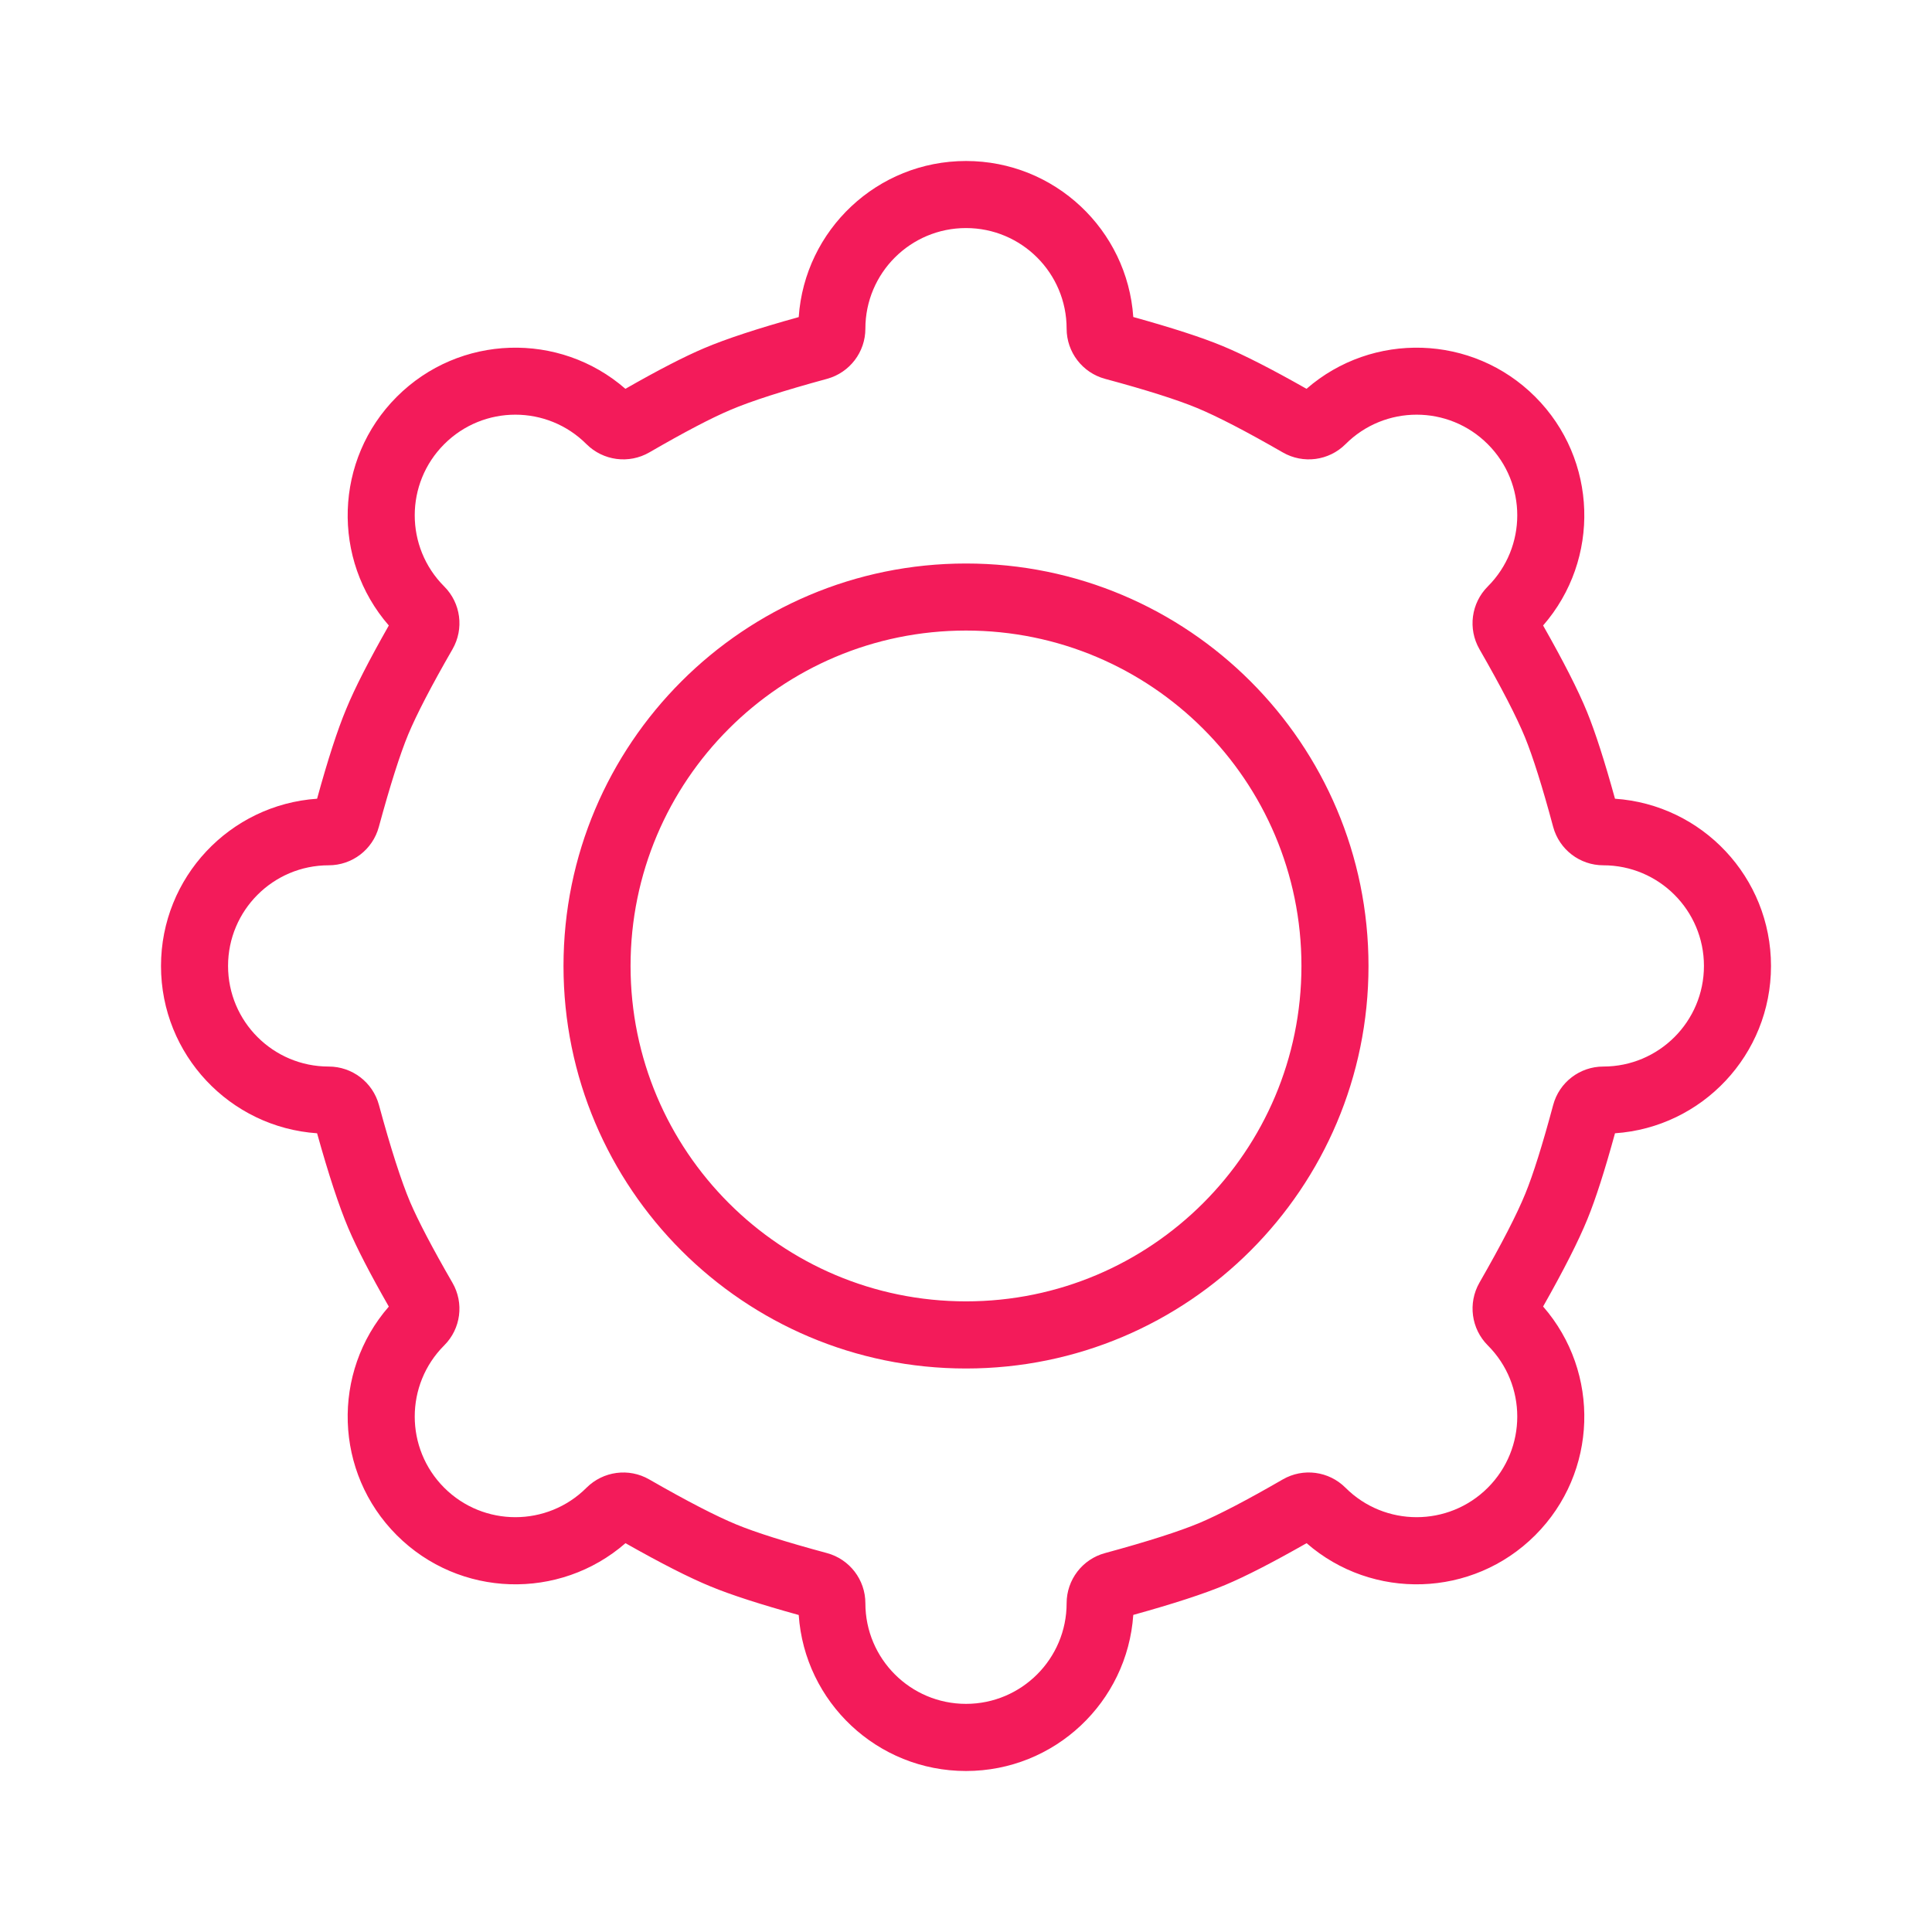 <svg width="24" height="24" viewBox="0 0 24 24" fill="none" xmlns="http://www.w3.org/2000/svg">
<path fill-rule="evenodd" clip-rule="evenodd" d="M14.078 3.938C14.004 2.855 13.102 2 12 2C10.898 2 9.996 2.856 9.922 3.939C9.411 4.081 9.021 4.209 8.748 4.325C8.5 4.43 8.175 4.598 7.769 4.83C6.951 4.117 5.708 4.15 4.929 4.929C4.15 5.708 4.117 6.951 4.83 7.77C4.586 8.2 4.409 8.544 4.301 8.807C4.192 9.067 4.072 9.438 3.939 9.922C2.856 9.996 2 10.898 2 12C2 13.102 2.856 14.004 3.939 14.078C4.082 14.591 4.211 14.983 4.327 15.257C4.432 15.504 4.599 15.827 4.83 16.231C4.117 17.049 4.15 18.292 4.929 19.071C5.708 19.85 6.951 19.883 7.77 19.17C8.21 19.419 8.562 19.599 8.831 19.709C9.086 19.814 9.449 19.931 9.922 20.062C9.996 21.145 10.898 22 12 22C13.102 22 14.004 21.144 14.078 20.061C14.575 19.923 14.955 19.8 15.222 19.688C15.477 19.581 15.812 19.408 16.231 19.17C17.049 19.883 18.292 19.85 19.071 19.071C19.85 18.292 19.883 17.049 19.169 16.23C19.425 15.778 19.609 15.416 19.721 15.141C19.823 14.891 19.936 14.538 20.062 14.078C21.145 14.004 22 13.102 22 12C22 10.898 21.145 9.996 20.062 9.922C19.933 9.455 19.818 9.097 19.715 8.844C19.604 8.572 19.422 8.216 19.169 7.77C19.883 6.951 19.85 5.708 19.071 4.929C18.292 4.15 17.049 4.117 16.23 4.83C15.798 4.585 15.452 4.408 15.189 4.299C14.929 4.191 14.56 4.072 14.078 3.938ZM10.274 4.706C10.555 4.629 10.75 4.374 10.75 4.083C10.75 3.392 11.31 2.833 12 2.833C12.69 2.833 13.25 3.392 13.25 4.083C13.25 4.374 13.446 4.63 13.727 4.706C14.244 4.845 14.626 4.967 14.87 5.068C15.118 5.171 15.475 5.355 15.935 5.62C16.188 5.766 16.508 5.724 16.714 5.518C17.202 5.029 17.994 5.029 18.482 5.518C18.97 6.006 18.97 6.797 18.482 7.285C18.275 7.492 18.233 7.811 18.378 8.064C18.65 8.537 18.839 8.904 18.944 9.159C19.041 9.397 19.159 9.769 19.294 10.272C19.37 10.553 19.625 10.749 19.917 10.749C20.607 10.749 21.167 11.309 21.167 11.999C21.167 12.69 20.607 13.249 19.917 13.249C19.625 13.249 19.369 13.445 19.294 13.727C19.161 14.223 19.045 14.591 18.949 14.826C18.844 15.084 18.653 15.455 18.378 15.934C18.233 16.188 18.276 16.507 18.482 16.713C18.97 17.201 18.97 17.993 18.482 18.481C17.994 18.969 17.202 18.969 16.714 18.481C16.507 18.274 16.188 18.232 15.935 18.378C15.487 18.637 15.14 18.817 14.899 18.919C14.65 19.023 14.257 19.149 13.727 19.293C13.445 19.369 13.25 19.625 13.25 19.916C13.25 20.606 12.69 21.166 12 21.166C11.31 21.166 10.75 20.606 10.75 19.916C10.75 19.624 10.554 19.369 10.273 19.293C9.765 19.156 9.388 19.037 9.148 18.938C8.896 18.834 8.533 18.647 8.065 18.378C7.812 18.232 7.493 18.275 7.286 18.481C6.798 18.969 6.006 18.969 5.518 18.481C5.03 17.993 5.03 17.201 5.518 16.713C5.725 16.507 5.767 16.187 5.62 15.934C5.369 15.5 5.194 15.164 5.094 14.931C4.986 14.675 4.855 14.271 4.707 13.725C4.63 13.444 4.375 13.249 4.083 13.249C3.393 13.249 2.833 12.69 2.833 11.999C2.833 11.309 3.393 10.749 4.083 10.749C4.375 10.749 4.63 10.554 4.706 10.272C4.847 9.754 4.969 9.37 5.07 9.126C5.173 8.879 5.357 8.523 5.621 8.065C5.767 7.811 5.725 7.492 5.518 7.285C5.03 6.797 5.03 6.006 5.518 5.518C6.006 5.029 6.798 5.029 7.286 5.518C7.493 5.724 7.813 5.766 8.066 5.62C8.501 5.368 8.839 5.191 9.074 5.092C9.329 4.983 9.73 4.854 10.274 4.706ZM12 17C9.239 17 7 14.761 7 12C7 9.239 9.239 7 12 7C14.761 7 17 9.239 17 12C17 14.761 14.761 17 12 17ZM16.167 11.999C16.167 14.3 14.301 16.166 12 16.166C9.699 16.166 7.833 14.3 7.833 11.999C7.833 9.698 9.699 7.833 12 7.833C14.301 7.833 16.167 9.698 16.167 11.999Z" fill="#F31B5A"/>
</svg>
